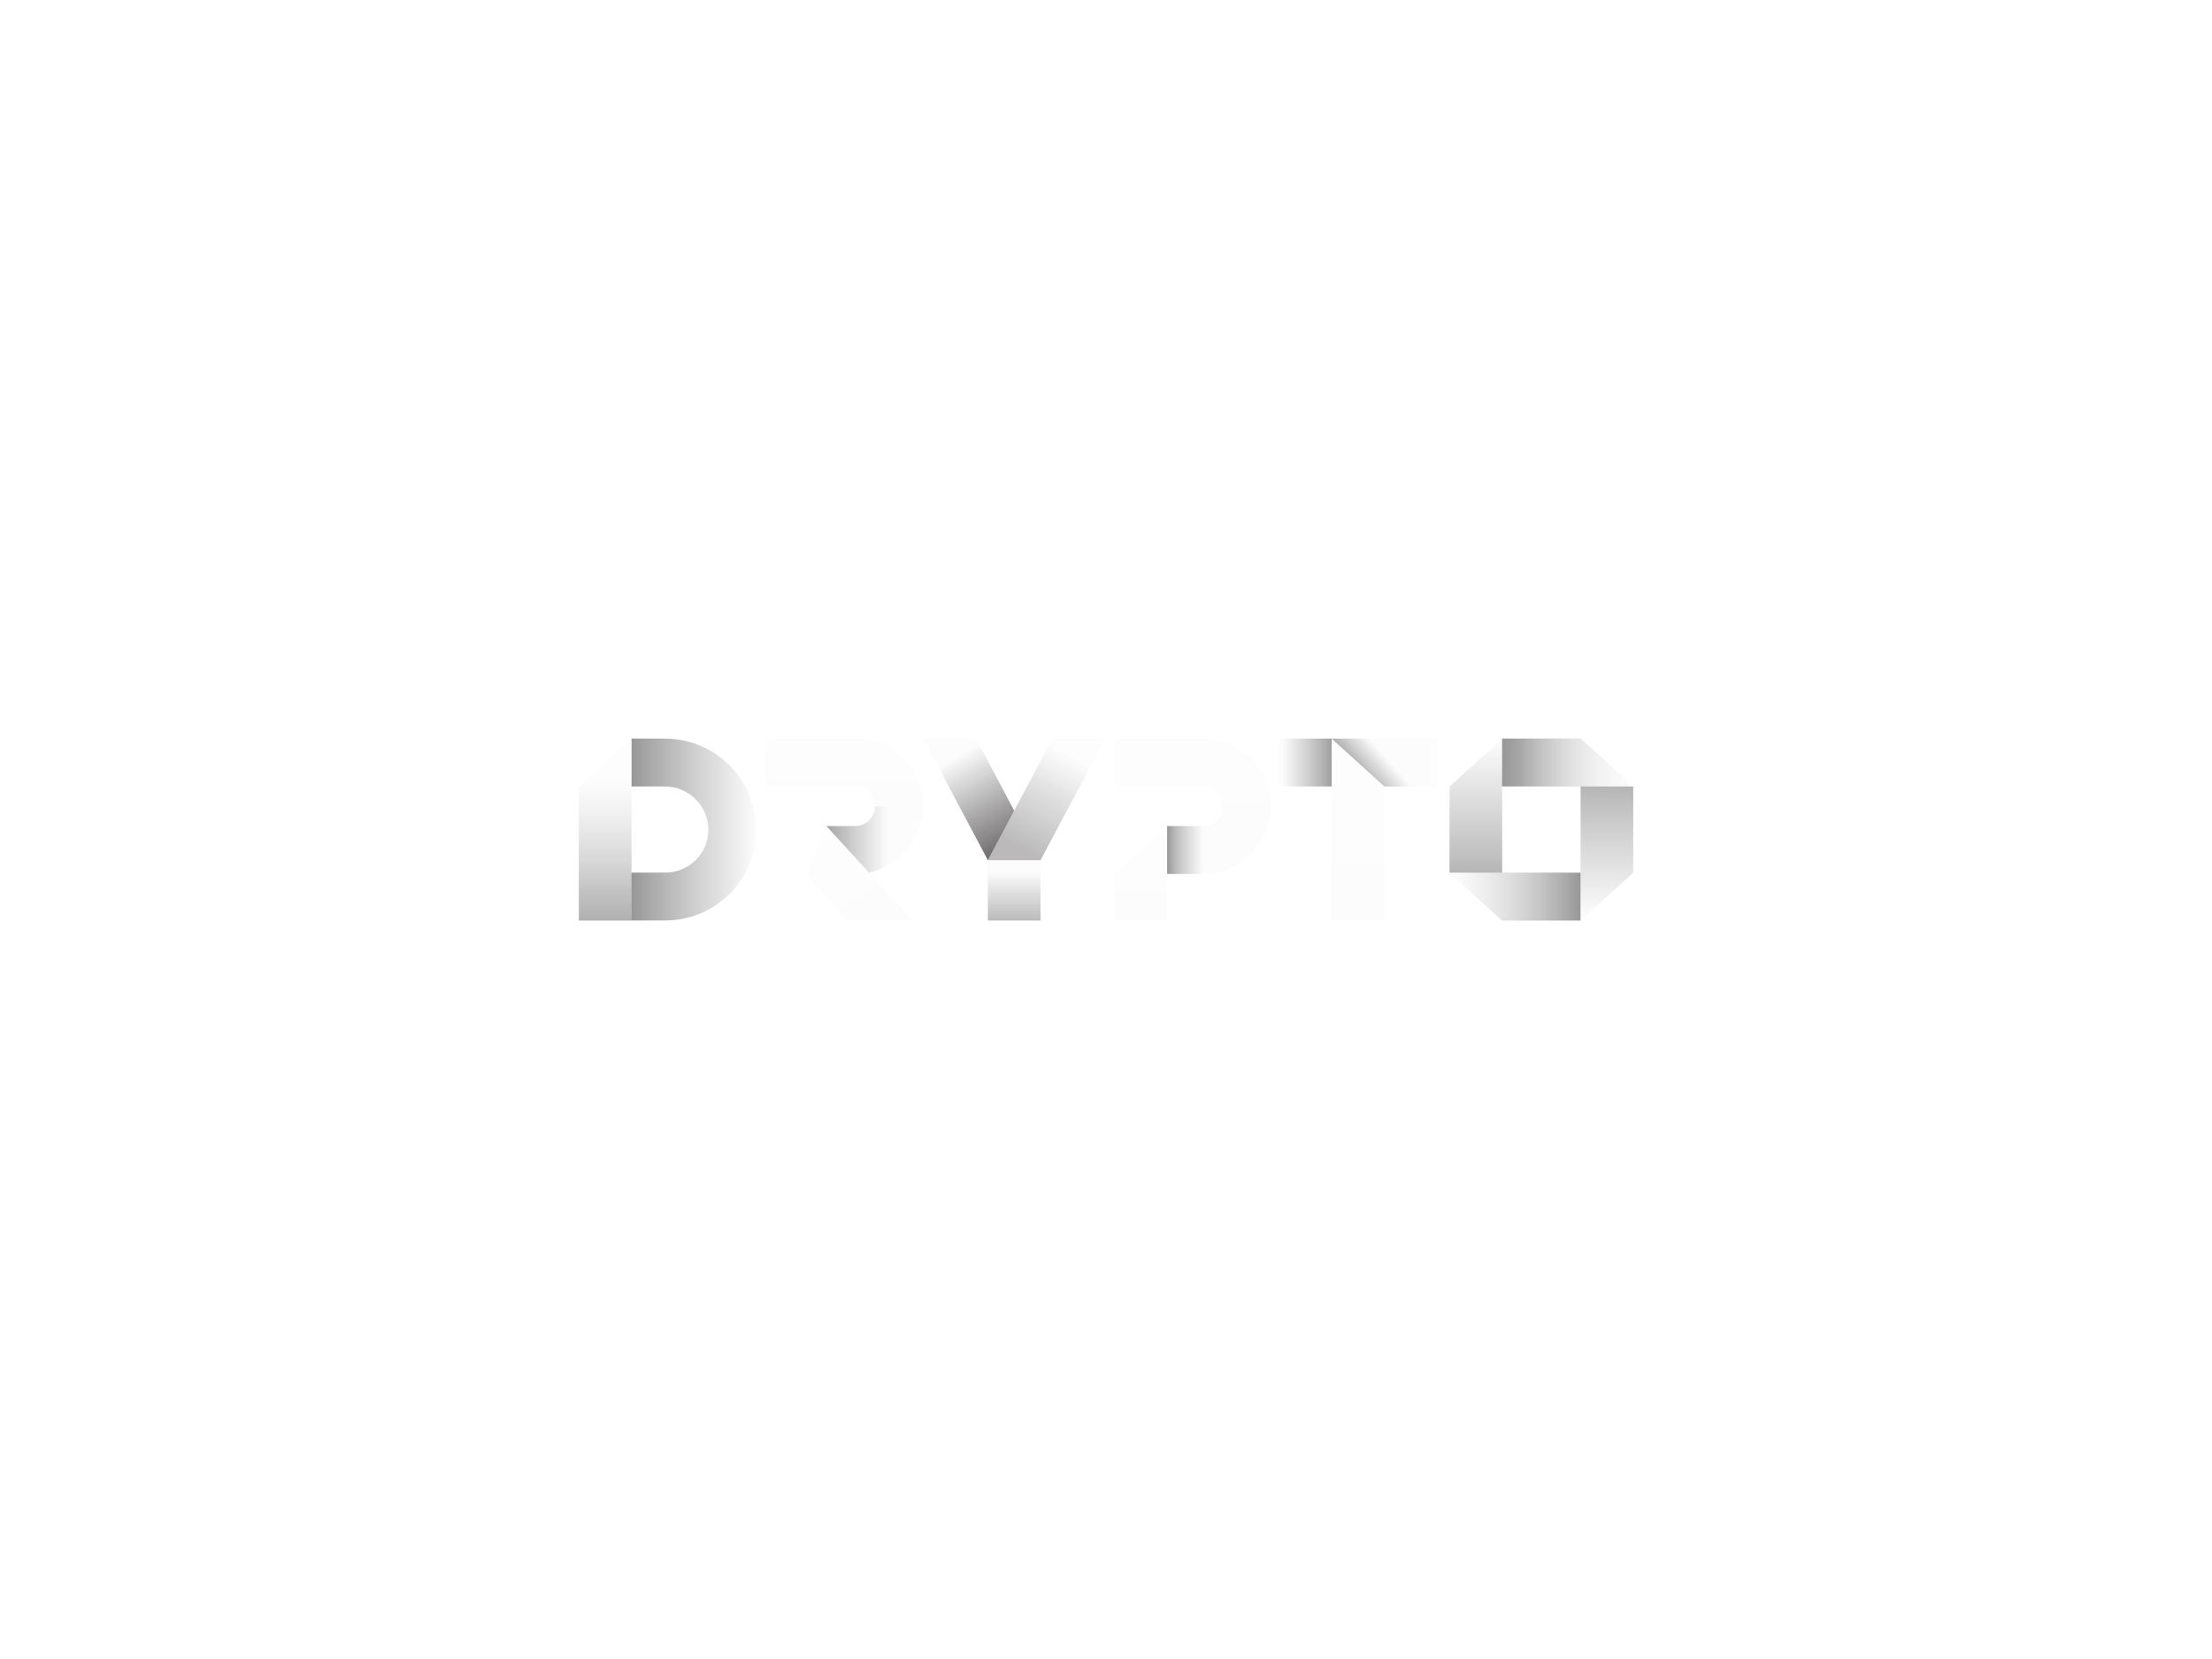 <svg xmlns:dc="http://purl.org/dc/elements/1.1/" xmlns:cc="http://creativecommons.org/ns#" xmlns:rdf="http://www.w3.org/1999/02/22-rdf-syntax-ns#"
     xmlns:svg="http://www.w3.org/2000/svg" xmlns="http://www.w3.org/2000/svg" xmlns:xlink="http://www.w3.org/1999/xlink" id="svg198980" viewBox="0 0 1024 768" height="768px"
     width="1024px" version="1.1">
  <defs id="defs198984"></defs>
  <linearGradient spreadMethod="pad" y2="30%" x2="-10%" y1="120%" x1="30%" id="3d_gradient2-logo-6B8880437D754A3D80477DA4C24A2340">
    <stop id="stop198961" stop-opacity="1" stop-color="#ffffff" offset="0%"></stop>
    <stop id="stop198963" stop-opacity="1" stop-color="#000000" offset="100%"></stop>
  </linearGradient>
  <linearGradient gradientTransform="rotate(-30)" spreadMethod="pad" y2="30%" x2="-10%" y1="120%" x1="30%" id="3d_gradient3-logo-6B8880437D754A3D80477DA4C24A2340">
    <stop id="stop198966" stop-opacity="1" stop-color="#ffffff" offset="0%"></stop>
    <stop id="stop198968" stop-opacity="1" stop-color="#cccccc" offset="50%"></stop>
    <stop id="stop198970" stop-opacity="1" stop-color="#000000" offset="100%"></stop>
  </linearGradient>
  <g id="logo-group">
    <image xlink:href="" id="container" x="272" y="144" width="480" height="480" transform="translate(0 0)" style="display: none;"></image>
    <g id="logo-center" transform="translate(0 0)">
      <image xlink:href="" id="icon_container" x="0" y="0" style="display: none;"></image>
      <g id="slogan" style="font-style:normal;font-weight:500;font-size:32px;line-height:1;font-family:Roboto;font-variant-ligatures:none;text-align:center;text-anchor:middle"
         transform="translate(0 0)"></g>
      <g id="title"
         style="font-style:normal;font-weight:normal;font-size:72px;line-height:1;font-family:'Brandmark Sans 28';font-variant-ligatures:normal;text-align:center;text-anchor:middle"
         transform="translate(0 0)">
        <g id="path198989" aria-label="D" transform="translate(0 325.684) translate(267.956 16.232) scale(1.67) translate(-366.255 50.4)">
          <path class="c1"
                d="M99.285,74.094v0.002l-0-0.002l-9.275,0l-0.001,0.009v-0.009L75.409,87.366 v37.164h14.6v-0.015l9.276-0v0.001c13.954,0,25.306-11.163,25.306-25.116 C124.591,85.446,113.239,74.094,99.285,74.094z M99.285,111.243l-0-0.001l-9.275,0V87.365 l9.276-0v0.001c6.635,0,12.033,5.398,12.033,12.033S105.92,111.243,99.285,111.243z"
                transform="translate(290.845 -124.493)" stroke-width="0" stroke-linejoin="miter" stroke-miterlimit="2" fill="#fcfcfc" stroke="#fcfcfc"></path>
          <linearGradient id="f23d05ff-2f0d-4c11-a616-2a74dbf10f65" gradientUnits="userSpaceOnUse" x1="90.01" y1="99.304" x2="124.591" y2="99.304">
            <stop offset="0" style="stop-color:#000000;stop-opacity:0.4"></stop>
            <stop offset="0.276" style="stop-color:#0F0D0D;stop-opacity:0.29"></stop>
            <stop offset="0.675" style="stop-color:#1E1A1B;stop-opacity:0.13"></stop>
            <stop offset="1" style="stop-color:#231F20;stop-opacity:0"></stop>
          </linearGradient>
          <path class="highlight" fill="url(#f23d05ff-2f0d-4c11-a616-2a74dbf10f65)"
                d="M99.285,74.094v0.002l-0-0.002l-9.275,0l0,13.272l9.275-0 v0.001c6.635,0,12.033,5.398,12.033,12.033s-5.398,11.844-12.033,11.844l-0-0.001l-9.276,0 l0,13.272l9.276-0v0.001c13.954,0,25.306-11.163,25.306-25.116 C124.591,85.446,113.239,74.094,99.285,74.094z"
                transform="translate(290.845 -124.493)" stroke-width="0" stroke-linejoin="miter" stroke-miterlimit="2" opacity="1"></path>
          <linearGradient id="e9d29754-0713-4989-877e-07ae889afe79" gradientUnits="userSpaceOnUse" x1="82.709" y1="124.53" x2="82.709" y2="74.093">
            <stop offset="0" style="stop-color:#000000;stop-opacity:0.3"></stop>
            <stop offset="0.214" style="stop-color:#0F0D0D;stop-opacity:0.217"></stop>
            <stop offset="0.524" style="stop-color:#1E1A1B;stop-opacity:0.098"></stop>
            <stop offset="0.777" style="stop-color:#231F20;stop-opacity:0"></stop>
          </linearGradient>
          <polygon class="highlight" fill="url(#e9d29754-0713-4989-877e-07ae889afe79)" points="75.409,124.53 90.01,124.53 90.01,74.093 75.409,87.366 "
                   transform="translate(290.845 -124.493)" stroke-width="0" stroke-linejoin="miter" stroke-miterlimit="2" opacity="1"></polygon>
          <linearGradient id="effa2beb-2761-4642-a95d-c69eb7b2db6c" gradientUnits="userSpaceOnUse" x1="82.709" y1="124.53" x2="82.709" y2="74.093">
            <stop offset="0.187" style="stop-color:#FFFFFF;stop-opacity:0"></stop>
            <stop offset="0.989" style="stop-color:#FFFFFF;stop-opacity:0.493"></stop>
            <stop offset="1" style="stop-color:#FFFFFF;stop-opacity:0.5"></stop>
          </linearGradient>
          <polygon class="highlight" fill="url(#effa2beb-2761-4642-a95d-c69eb7b2db6c)" points="75.409,124.53 90.01,124.53 90.01,74.093 75.409,87.366 "
                   transform="translate(290.845 -124.493)" stroke-width="0" stroke-linejoin="miter" stroke-miterlimit="2" opacity="1"></polygon>
        </g>
        <g id="path198991" aria-label="R" transform="translate(0 325.684) translate(354.861 16.232) scale(1.67) translate(-418.294 50.4)">
          <path class="c1"
                d="M121.674,92.851v-0c0-10.359-8.398-18.757-18.757-18.757l-24.591,0v13.272 l24.591-0c3.029,0,5.485,2.456,5.485,5.485v0c0,3.029-2.455,5.484-5.484,5.485v-0.001 l-8,0l-5.309,13.272l10.683,12.923h18.582l-12.168-13.305 C115.249,109.472,121.674,101.912,121.674,92.851z"
                transform="translate(339.968 -124.493)" stroke-width="0" stroke-linejoin="miter" stroke-miterlimit="2" fill="#fcfcfc" stroke="#fcfcfc"></path>
          <linearGradient id="e7fa6330-204e-4c6e-8655-b22e3c96e53f" gradientUnits="userSpaceOnUse" x1="92.971" y1="104.198" x2="108.909" y2="123.814">
            <stop offset="0" style="stop-color:#FFFFFF;stop-opacity:0.5"></stop>
            <stop offset="0.014" style="stop-color:#FFFFFF;stop-opacity:0.493"></stop>
            <stop offset="1" style="stop-color:#FFFFFF;stop-opacity:0"></stop>
          </linearGradient>
          <polygon class="highlight" fill="url(#e7fa6330-204e-4c6e-8655-b22e3c96e53f)" points="100.291,124.53 118.873,124.53 94.917,98.335 89.608,111.607 "
                   transform="translate(339.968 -124.493)" stroke-width="0" stroke-linejoin="miter" stroke-miterlimit="2" opacity="1"></polygon>
          <linearGradient id="a5738d31-4d58-496d-bc68-9887b0b892cc" gradientUnits="userSpaceOnUse" x1="100" y1="92.85" x2="100" y2="74.093">
            <stop offset="0" style="stop-color:#FFFFFF;stop-opacity:0"></stop>
            <stop offset="0.986" style="stop-color:#FFFFFF;stop-opacity:0.493"></stop>
            <stop offset="1" style="stop-color:#FFFFFF;stop-opacity:0.5"></stop>
          </linearGradient>
          <path class="highlight" fill="url(#a5738d31-4d58-496d-bc68-9887b0b892cc)"
                d="M102.917,74.093v0.001V74.093l-24.591,0v13.272l24.591-0 c3.029,0,5.485,2.456,5.485,5.485h13.272C121.674,82.491,113.276,74.093,102.917,74.093z"
                transform="translate(339.968 -124.493)" stroke-width="0" stroke-linejoin="miter" stroke-miterlimit="2" opacity="1"></path>
          <linearGradient id="0c139b42-d7d3-4b5e-8442-3d88ab4d468e" gradientUnits="userSpaceOnUse" x1="86.548" y1="102.037" x2="111.88" y2="102.037">
            <stop offset="0.256" style="stop-color:#000000;stop-opacity:0.4"></stop>
            <stop offset="0.461" style="stop-color:#0F0D0D;stop-opacity:0.29"></stop>
            <stop offset="0.758" style="stop-color:#1E1A1B;stop-opacity:0.13"></stop>
            <stop offset="1" style="stop-color:#231F20;stop-opacity:0"></stop>
          </linearGradient>
          <path class="highlight" fill="url(#0c139b42-d7d3-4b5e-8442-3d88ab4d468e)"
                d="M121.674,92.851v-0h-13.272v0c0,3.029-2.455,5.484-5.484,5.485 v-0.001l-8,0l11.788,12.89C115.249,109.472,121.674,101.912,121.674,92.851z"
                transform="translate(339.968 -124.493)" stroke-width="0" stroke-linejoin="miter" stroke-miterlimit="2" opacity="1"></path>
        </g>
        <g id="path198993" aria-label="Y" transform="translate(0 325.684) translate(427.389 16.232) scale(1.67) translate(-461.723 50.4)">
          <polygon class="c1"
                   points="110.618,74.093 100,94.067 89.382,74.093 74.782,74.093 92.7,107.8 92.7,124.529 107.3,124.529 107.3,107.8 125.218,74.093 "
                   transform="translate(386.941 -124.493)" stroke-width="0" stroke-linejoin="miter" stroke-miterlimit="2" fill="#fcfcfc" stroke="#fcfcfc"></polygon>
          <linearGradient id="815b6817-893b-4824-b514-a374f13b8f34" gradientUnits="userSpaceOnUse" x1="101.596" y1="104.517" x2="119.664" y2="71.215">
            <stop offset="0.317" style="stop-color:#FFFFFF;stop-opacity:0"></stop>
            <stop offset="1" style="stop-color:#FFFFFF;stop-opacity:0.5"></stop>
          </linearGradient>
          <polygon class="highlight" fill="url(#815b6817-893b-4824-b514-a374f13b8f34)" points="110.618,74.093 125.218,74.093 107.3,107.8 92.7,107.8 "
                   transform="translate(386.941 -124.493)" stroke-width="0" stroke-linejoin="miter" stroke-miterlimit="2" opacity="1"></polygon>
          <linearGradient id="37dbbdd9-566b-4d10-a79c-09f8a4909755" gradientUnits="userSpaceOnUse" x1="101.596" y1="104.517" x2="119.664" y2="71.215">
            <stop offset="0" style="stop-color:#231F20;stop-opacity:0.3"></stop>
            <stop offset="0.775" style="stop-color:#231F20;stop-opacity:0"></stop>
          </linearGradient>
          <polygon class="highlight" fill="url(#37dbbdd9-566b-4d10-a79c-09f8a4909755)" points="110.618,74.093 125.218,74.093 107.3,107.8 92.7,107.8 "
                   transform="translate(386.941 -124.493)" stroke-width="0" stroke-linejoin="miter" stroke-miterlimit="2" opacity="1"></polygon>
          <linearGradient id="ccbdb10f-2355-4ea0-a662-1db2e5303750" gradientUnits="userSpaceOnUse" x1="100" y1="124.529" x2="100" y2="107.8">
            <stop offset="0" style="stop-color:#231F20;stop-opacity:0.3"></stop>
            <stop offset="0.793" style="stop-color:#231F20;stop-opacity:0"></stop>
          </linearGradient>
          <rect x="92.7" y="107.8" class="highlight" fill="url(#ccbdb10f-2355-4ea0-a662-1db2e5303750)" width="14.601" height="16.73"
                transform="translate(386.941 -124.493)" stroke-width="0" stroke-linejoin="miter" stroke-miterlimit="2" opacity="1"></rect>
          <linearGradient id="d4644e4b-b516-419f-a6e8-56e215877308" gradientUnits="userSpaceOnUse" x1="98.418" y1="104.424" x2="79.995" y2="70.767">
            <stop offset="0" style="stop-color:#231F20;stop-opacity:0.65"></stop>
            <stop offset="0.01" style="stop-color:#231F20;stop-opacity:0.641"></stop>
            <stop offset="0.758" style="stop-color:#231F20;stop-opacity:0"></stop>
          </linearGradient>
          <polygon class="highlight" fill="url(#d4644e4b-b516-419f-a6e8-56e215877308)" points="89.382,74.093 74.782,74.093 92.7,107.8 100,94.067 "
                   transform="translate(386.941 -124.493)" stroke-width="0" stroke-linejoin="miter" stroke-miterlimit="2" opacity="1"></polygon>
        </g>
        <g id="path198995" aria-label="P" transform="translate(0 325.684) translate(515.923 16.232) scale(1.67) translate(-514.738 50.4)">
          <path class="c1"
                d="M102.917,74.093l-24.591,0l-0,13.272l24.591-0 c3.029,0,5.485,2.456,5.485,5.485c0,3.029-2.455,5.484-5.484,5.485v-0.001l-9.991,0l-0.001,0.01 v-0.009l-14.6,13.272v12.922h14.6v-12.923l9.991-0v0.001c10.359,0,18.757-8.398,18.757-18.757 S113.276,74.093,102.917,74.093z"
                transform="translate(436.412 -124.493)" stroke-width="0" stroke-linejoin="miter" stroke-miterlimit="2" fill="#fcfcfc" stroke="#fcfcfc"></path>
          <linearGradient id="c3baf0e7-758e-477c-baee-a7d0232e6872" gradientUnits="userSpaceOnUse" x1="85.626" y1="101.438" x2="85.626" y2="77.892"
                          gradientTransform="matrix(1 0 0 -1 0 202)">
            <stop offset="0" style="stop-color:#FFFFFF;stop-opacity:0.5"></stop>
            <stop offset="0.014" style="stop-color:#FFFFFF;stop-opacity:0.493"></stop>
            <stop offset="1" style="stop-color:#FFFFFF;stop-opacity:0"></stop>
          </linearGradient>
          <polygon class="highlight" fill="url(#c3baf0e7-758e-477c-baee-a7d0232e6872)" points="92.926,124.53 78.326,124.53 78.326,111.608 92.926,98.336 "
                   transform="translate(436.412 -124.493)" stroke-width="0" stroke-linejoin="miter" stroke-miterlimit="2" opacity="1"></polygon>
          <linearGradient id="dc1f2b4d-2cd1-49fb-b1a6-c489470de51f" gradientUnits="userSpaceOnUse" x1="100" y1="90.392" x2="100" y2="127.907"
                          gradientTransform="matrix(1 0 0 -1 0 202)">
            <stop offset="0.297" style="stop-color:#FFFFFF;stop-opacity:0"></stop>
            <stop offset="1" style="stop-color:#FFFFFF;stop-opacity:0.5"></stop>
          </linearGradient>
          <path class="highlight" fill="url(#dc1f2b4d-2cd1-49fb-b1a6-c489470de51f)"
                d="M102.917,74.093l-24.591,0l-0,13.272l24.591-0 c3.029,0,5.485,2.456,5.485,5.485c0,3.029-2.456,5.485-5.485,5.485v13.272 c10.359,0,18.757-8.398,18.757-18.757S113.276,74.093,102.917,74.093z"
                transform="translate(436.412 -124.493)" stroke-width="0" stroke-linejoin="miter" stroke-miterlimit="2" opacity="1"></path>
          <linearGradient id="5acb26b4-1932-437e-83f4-7549d4616d95" gradientUnits="userSpaceOnUse" x1="92.926" y1="97.029" x2="102.918" y2="97.029"
                          gradientTransform="matrix(1 0 0 -1 0 202)">
            <stop offset="0" style="stop-color:#000000;stop-opacity:0.4"></stop>
            <stop offset="0.276" style="stop-color:#0F0D0D;stop-opacity:0.25"></stop>
            <stop offset="1" style="stop-color:#231F20;stop-opacity:0"></stop>
          </linearGradient>
          <polygon class="highlight" fill="url(#5acb26b4-1932-437e-83f4-7549d4616d95)" points="92.927,111.607 92.926,98.335 102.918,98.334 102.918,111.607 "
                   transform="translate(436.412 -124.493)" stroke-width="0" stroke-linejoin="miter" stroke-miterlimit="2" opacity="1"></polygon>
        </g>
        <g id="path198997" aria-label="T" transform="translate(0 325.684) translate(592.288 16.232) scale(1.67) translate(-560.466 50.4)">
          <polygon class="c1"
                   points="121.78,74.093 92.699,74.093 92.699,74.093 78.22,74.093 78.22,87.365 92.699,87.365 92.699,87.365 92.7,87.365 92.7,124.53 107.301,124.53 107.301,87.365 121.78,87.365 "
                   transform="translate(482.246 -124.493)" stroke-width="0" stroke-linejoin="miter" stroke-miterlimit="2" fill="#fcfcfc" stroke="#fcfcfc"></polygon>
          <linearGradient id="d28da938-a5f4-4b43-8382-1e74858427f4" gradientUnits="userSpaceOnUse" x1="98.757" y1="80.729" x2="79.028" y2="80.729">
            <stop offset="0.256" style="stop-color:#000000;stop-opacity:0.4"></stop>
            <stop offset="0.461" style="stop-color:#0F0D0D;stop-opacity:0.29"></stop>
            <stop offset="0.758" style="stop-color:#1E1A1B;stop-opacity:0.13"></stop>
            <stop offset="1" style="stop-color:#231F20;stop-opacity:0"></stop>
          </linearGradient>
          <polygon class="highlight" fill="url(#d28da938-a5f4-4b43-8382-1e74858427f4)" points="78.22,87.365 78.22,74.093 92.699,74.093 92.699,87.365 "
                   transform="translate(482.246 -124.493)" stroke-width="0" stroke-linejoin="miter" stroke-miterlimit="2" opacity="1"></polygon>
          <linearGradient id="4da60e98-0865-451e-9f59-f40efa1b9b47" gradientUnits="userSpaceOnUse" x1="100.001" y1="76.362" x2="100.001" y2="124.553">
            <stop offset="0" style="stop-color:#FFFFFF;stop-opacity:0.5"></stop>
            <stop offset="0.014" style="stop-color:#FFFFFF;stop-opacity:0.493"></stop>
            <stop offset="1" style="stop-color:#FFFFFF;stop-opacity:0"></stop>
          </linearGradient>
          <polygon class="highlight" fill="url(#4da60e98-0865-451e-9f59-f40efa1b9b47)" points="92.7,124.53 107.301,124.53 107.301,87.365 92.7,74.093 "
                   transform="translate(482.246 -124.493)" stroke-width="0" stroke-linejoin="miter" stroke-miterlimit="2" opacity="1"></polygon>
          <linearGradient id="f1479f2d-6194-443e-86ef-23289bf56830" gradientUnits="userSpaceOnUse" x1="98.223" y1="88.587" x2="108.279" y2="79.824">
            <stop offset="0.256" style="stop-color:#000000;stop-opacity:0.4"></stop>
            <stop offset="0.461" style="stop-color:#0F0D0D;stop-opacity:0.29"></stop>
            <stop offset="0.758" style="stop-color:#1E1A1B;stop-opacity:0.13"></stop>
            <stop offset="1" style="stop-color:#231F20;stop-opacity:0"></stop>
          </linearGradient>
          <polygon class="highlight" fill="url(#f1479f2d-6194-443e-86ef-23289bf56830)" points="121.78,74.093 92.7,74.093 107.301,87.365 121.78,87.365 "
                   transform="translate(482.246 -124.493)" stroke-width="0" stroke-linejoin="miter" stroke-miterlimit="2" opacity="1"></polygon>
        </g>
        <g id="path198999" aria-label="O" transform="translate(0 325.684) translate(671.034 16.232) scale(1.67) translate(-607.619 50.4)">
          <path class="c1"
                d="M110.865,74.094L110.865,74.094l-0-0v0l-21.73-0l0,0l0,0h-0.066 v0.06L74.534,87.366v23.89l14.535,13.272h0.064l0.001,0.001v-0.001l21.73,0v0.001 l14.601-13.272V87.366L110.865,74.094z M110.865,111.256l-21.73-0V87.366l21.73,0V111.256z"
                transform="translate(533.084 -124.493)" stroke-width="0" stroke-linejoin="miter" stroke-miterlimit="2" fill="#fcfcfc" stroke="#fcfcfc"></path>
          <linearGradient id="1ef8806a-5a58-443f-a259-66e0fdb4af16" gradientUnits="userSpaceOnUse" x1="89.069" y1="80.73" x2="125.466" y2="80.73">
            <stop offset="0" style="stop-color:#000000;stop-opacity:0.4"></stop>
            <stop offset="0.276" style="stop-color:#0F0D0D;stop-opacity:0.29"></stop>
            <stop offset="0.675" style="stop-color:#1E1A1B;stop-opacity:0.13"></stop>
            <stop offset="1" style="stop-color:#231F20;stop-opacity:0"></stop>
          </linearGradient>
          <polygon class="highlight" fill="url(#1ef8806a-5a58-443f-a259-66e0fdb4af16)" points="125.466,87.366 110.865,74.094 89.069,74.093 89.069,87.366 "
                   transform="translate(533.084 -124.493)" stroke-width="0" stroke-linejoin="miter" stroke-miterlimit="2" opacity="1"></polygon>
          <linearGradient id="3f442801-bec7-447d-af9f-fdc252a834e1" gradientUnits="userSpaceOnUse" x1="114.89" y1="80.73" x2="94.374" y2="80.73">
            <stop offset="0" style="stop-color:#FFFFFF;stop-opacity:0.5"></stop>
            <stop offset="0.014" style="stop-color:#FFFFFF;stop-opacity:0.493"></stop>
            <stop offset="1" style="stop-color:#FFFFFF;stop-opacity:0"></stop>
          </linearGradient>
          <polygon class="highlight" fill="url(#3f442801-bec7-447d-af9f-fdc252a834e1)" points="125.466,87.366 110.865,74.094 89.069,74.093 89.069,87.366 "
                   transform="translate(533.084 -124.493)" stroke-width="0" stroke-linejoin="miter" stroke-miterlimit="2" opacity="1"></polygon>
          <linearGradient id="54d941b3-89d9-48b5-b640-a0f1e4583039" gradientUnits="userSpaceOnUse" x1="74.534" y1="117.893" x2="110.865" y2="117.893">
            <stop offset="0" style="stop-color:#231F20;stop-opacity:0"></stop>
            <stop offset="0.325" style="stop-color:#1E1A1B;stop-opacity:0.13"></stop>
            <stop offset="0.724" style="stop-color:#0F0D0D;stop-opacity:0.29"></stop>
            <stop offset="1" style="stop-color:#000000;stop-opacity:0.4"></stop>
          </linearGradient>
          <polygon class="highlight" fill="url(#54d941b3-89d9-48b5-b640-a0f1e4583039)" points="110.865,124.529 110.865,111.256 74.534,111.256 89.069,124.529 "
                   transform="translate(533.084 -124.493)" stroke-width="0" stroke-linejoin="miter" stroke-miterlimit="2" opacity="1"></polygon>
          <linearGradient id="701bacb4-f63a-408d-9496-88d61e36c098" gradientUnits="userSpaceOnUse" x1="74.534" y1="117.893" x2="110.865" y2="117.893">
            <stop offset="0" style="stop-color:#FFFFFF;stop-opacity:0.5"></stop>
            <stop offset="0.014" style="stop-color:#FFFFFF;stop-opacity:0.493"></stop>
            <stop offset="1" style="stop-color:#FFFFFF;stop-opacity:0"></stop>
          </linearGradient>
          <polygon class="highlight" fill="url(#701bacb4-f63a-408d-9496-88d61e36c098)" points="110.865,124.529 110.865,111.256 74.534,111.256 89.069,124.529 "
                   transform="translate(533.084 -124.493)" stroke-width="0" stroke-linejoin="miter" stroke-miterlimit="2" opacity="1"></polygon>
          <linearGradient id="5ea17af0-bd9c-498c-bd2f-2b22e1ee4d58" gradientUnits="userSpaceOnUse" x1="81.835" y1="124.876" x2="81.835" y2="73.755">
            <stop offset="0" style="stop-color:#FFFFFF;stop-opacity:0"></stop>
            <stop offset="0.986" style="stop-color:#FFFFFF;stop-opacity:0.493"></stop>
            <stop offset="1" style="stop-color:#FFFFFF;stop-opacity:0.5"></stop>
          </linearGradient>
          <polygon class="highlight" fill="url(#5ea17af0-bd9c-498c-bd2f-2b22e1ee4d58)" points="89.135,74.093 74.534,87.366 74.534,111.256 89.135,111.256 "
                   transform="translate(533.084 -124.493)" stroke-width="0" stroke-linejoin="miter" stroke-miterlimit="2" opacity="1"></polygon>
          <linearGradient id="d64ed52a-4ae0-45b3-9a7e-9d84bddfec42" gradientUnits="userSpaceOnUse" x1="81.835" y1="124.876" x2="81.835" y2="73.755">
            <stop offset="0" style="stop-color:#000000;stop-opacity:0.4"></stop>
            <stop offset="0.276" style="stop-color:#0F0D0D;stop-opacity:0.29"></stop>
            <stop offset="0.675" style="stop-color:#1E1A1B;stop-opacity:0.13"></stop>
            <stop offset="1" style="stop-color:#231F20;stop-opacity:0"></stop>
          </linearGradient>
          <polygon class="highlight" fill="url(#d64ed52a-4ae0-45b3-9a7e-9d84bddfec42)" points="89.135,74.093 74.534,87.366 74.534,111.256 89.135,111.256 "
                   transform="translate(533.084 -124.493)" stroke-width="0" stroke-linejoin="miter" stroke-miterlimit="2" opacity="1"></polygon>
          <linearGradient id="4cde263c-cc13-4398-bfc4-56dcd0875d73" gradientUnits="userSpaceOnUse" x1="118.165" y1="74.401" x2="118.165" y2="124.021">
            <stop offset="0" style="stop-color:#FFFFFF;stop-opacity:0"></stop>
            <stop offset="0.986" style="stop-color:#FFFFFF;stop-opacity:0.493"></stop>
            <stop offset="1" style="stop-color:#FFFFFF;stop-opacity:0.5"></stop>
          </linearGradient>
          <polygon class="highlight" fill="url(#4cde263c-cc13-4398-bfc4-56dcd0875d73)" points="110.865,124.53 125.466,111.257 125.466,87.366 110.865,87.366 "
                   transform="translate(533.084 -124.493)" stroke-width="0" stroke-linejoin="miter" stroke-miterlimit="2" opacity="1"></polygon>
          <linearGradient id="f31d2b05-d484-4861-adc9-2f418ff68d0a" gradientUnits="userSpaceOnUse" x1="118.165" y1="74.401" x2="118.165" y2="124.021">
            <stop offset="0" style="stop-color:#000000;stop-opacity:0.4"></stop>
            <stop offset="0.276" style="stop-color:#0F0D0D;stop-opacity:0.29"></stop>
            <stop offset="0.675" style="stop-color:#1E1A1B;stop-opacity:0.13"></stop>
            <stop offset="1" style="stop-color:#231F20;stop-opacity:0"></stop>
          </linearGradient>
          <polygon class="highlight" fill="url(#f31d2b05-d484-4861-adc9-2f418ff68d0a)" points="110.865,124.53 125.466,111.257 125.466,87.366 110.865,87.366 "
                   transform="translate(533.084 -124.493)" stroke-width="0" stroke-linejoin="miter" stroke-miterlimit="2" opacity="1"></polygon>
        </g>
      </g>
      <image xlink:href="" id="icon" x="0" y="0" style="display: none;"></image>
    </g>
  </g>
</svg>
